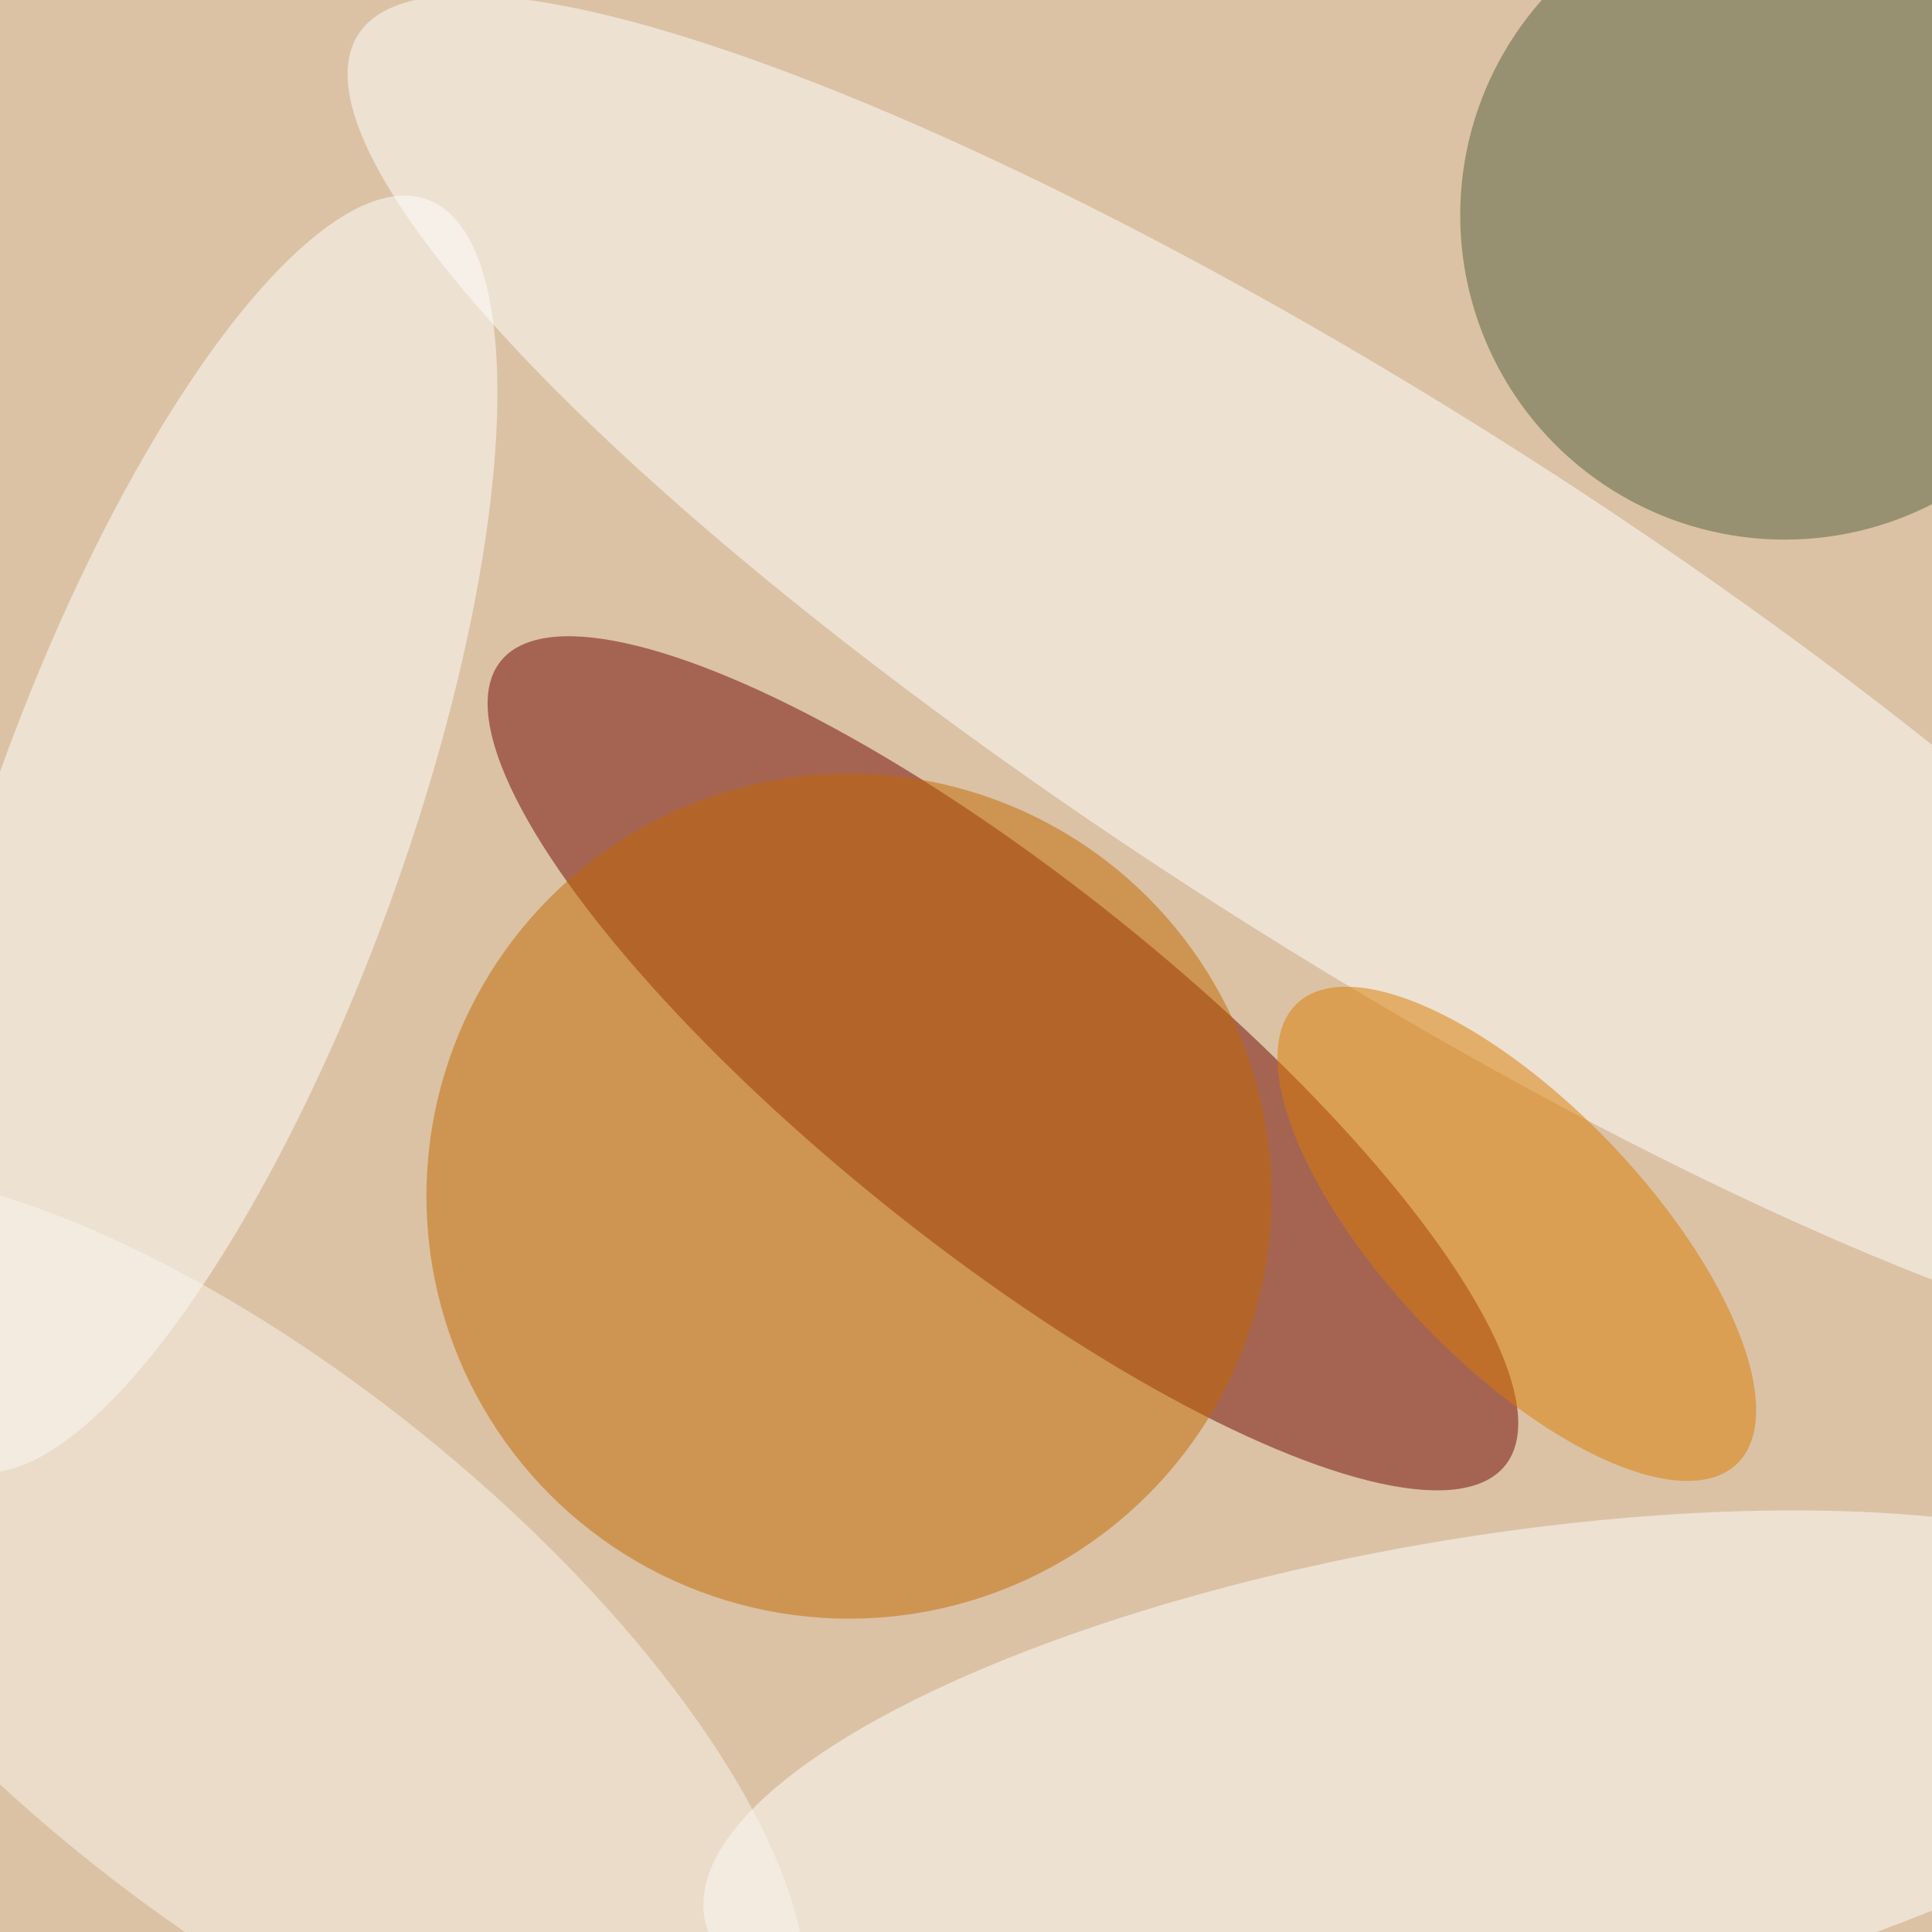 <svg xmlns="http://www.w3.org/2000/svg" viewBox="0 0 350 350"><filter id="b"><feGaussianBlur stdDeviation="12" /></filter><path fill="#dbc2a5" d="M0 0h350v350H0z"/><g filter="url(#b)" transform="translate(.7 .7) scale(1.367)" fill-opacity=".5"><ellipse fill="#710700" rx="1" ry="1" transform="matrix(15.257 -19.057 66.564 53.289 132.4 140.4)"/><ellipse fill="#c26800" cx="112" cy="158" rx="56" ry="56"/><ellipse fill="#55603f" cx="236" cy="28" rx="43" ry="43"/><ellipse fill="#fff" rx="1" ry="1" transform="rotate(-57.5 172.4 -120.4) scale(36.063 159.322)"/><ellipse fill="#fff" rx="1" ry="1" transform="matrix(30.6 -84.073 25.617 9.324 25.5 110)"/><ellipse fill="#db7d00" rx="1" ry="1" transform="matrix(12.472 -11.926 29.162 30.498 200.5 163)"/><ellipse fill="#fff" rx="1" ry="1" transform="matrix(-100.85 17.505 -5.569 -32.084 193.7 236.2)"/><ellipse fill="#faf7ee" rx="1" ry="1" transform="matrix(69.754 56.284 -22.534 27.927 33 217.5)"/></g></svg>